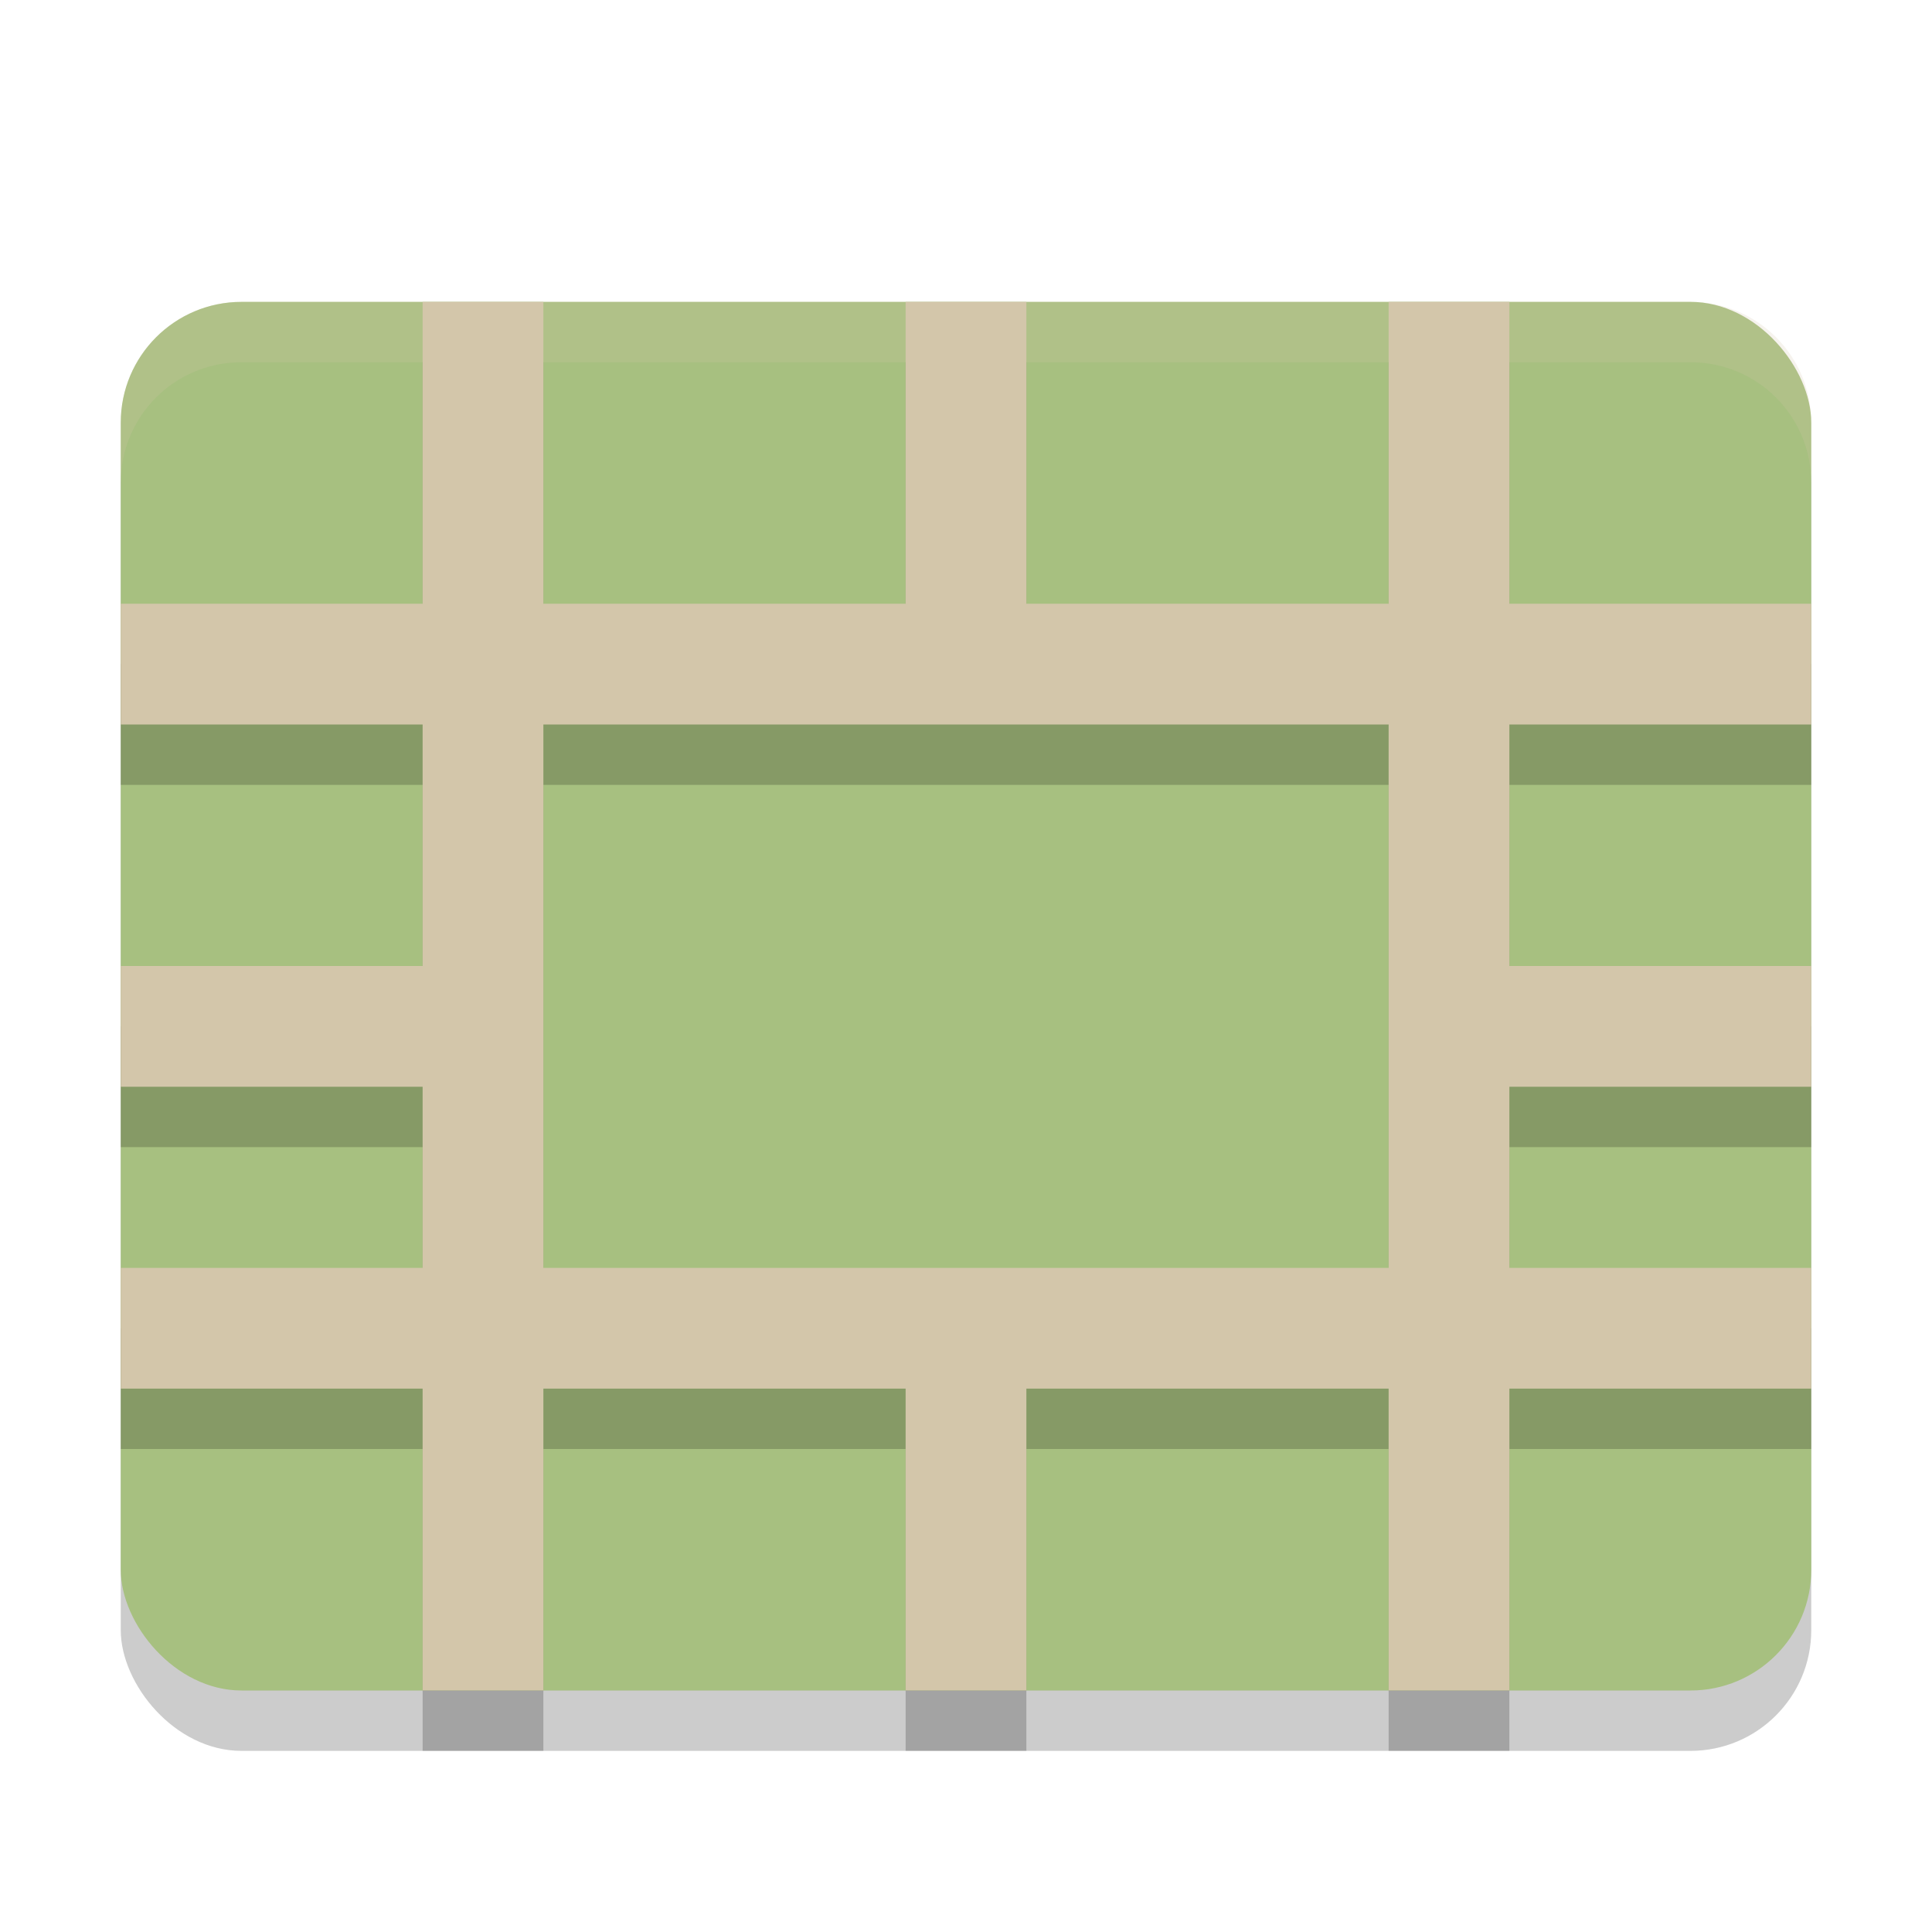 <svg xmlns="http://www.w3.org/2000/svg" height="32" width="32" version="1.1">
 <rect style="opacity:.2" rx="2" ry="2" height="23" width="28" y="6" x="2"/>
 <rect style="fill:#a7c080" rx="2" ry="2" height="23" width="28" y="5" x="2"/>
 <path style="opacity:.2;fill:#d3c6aa" d="m4 5c-1.108 0-2 0.892-2 2v1c0-1.108 0.892-2 2-2h24c1.108 0 2 0.892 2 2v-1c0-1.108-0.892-2-2-2h-24z"/>
 <path d="m7 6v5h-5v2h5v4h-5v2h5v3h-5v2h5v5h2v-5h6v5h2v-5h6v5h2v-5h5v-2h-5v-3h5v-2h-5v-4h5v-2h-5v-5h-2v5h-6v-5h-2v5h-6v-5zm2 7h14v9h-14z" style="opacity:.2"/>
 <path d="m7 5v5h-5v2h5v4h-5v2h5v3h-5v2h5v5h2v-5h6v5h2v-5h6v5h2v-5h5v-2h-5v-3h5v-2h-5v-4h5v-2h-5v-5h-2v5h-6v-5h-2v5h-6v-5zm2 7h14v9h-14z" style="fill:#d3c6aa"/>
</svg>
